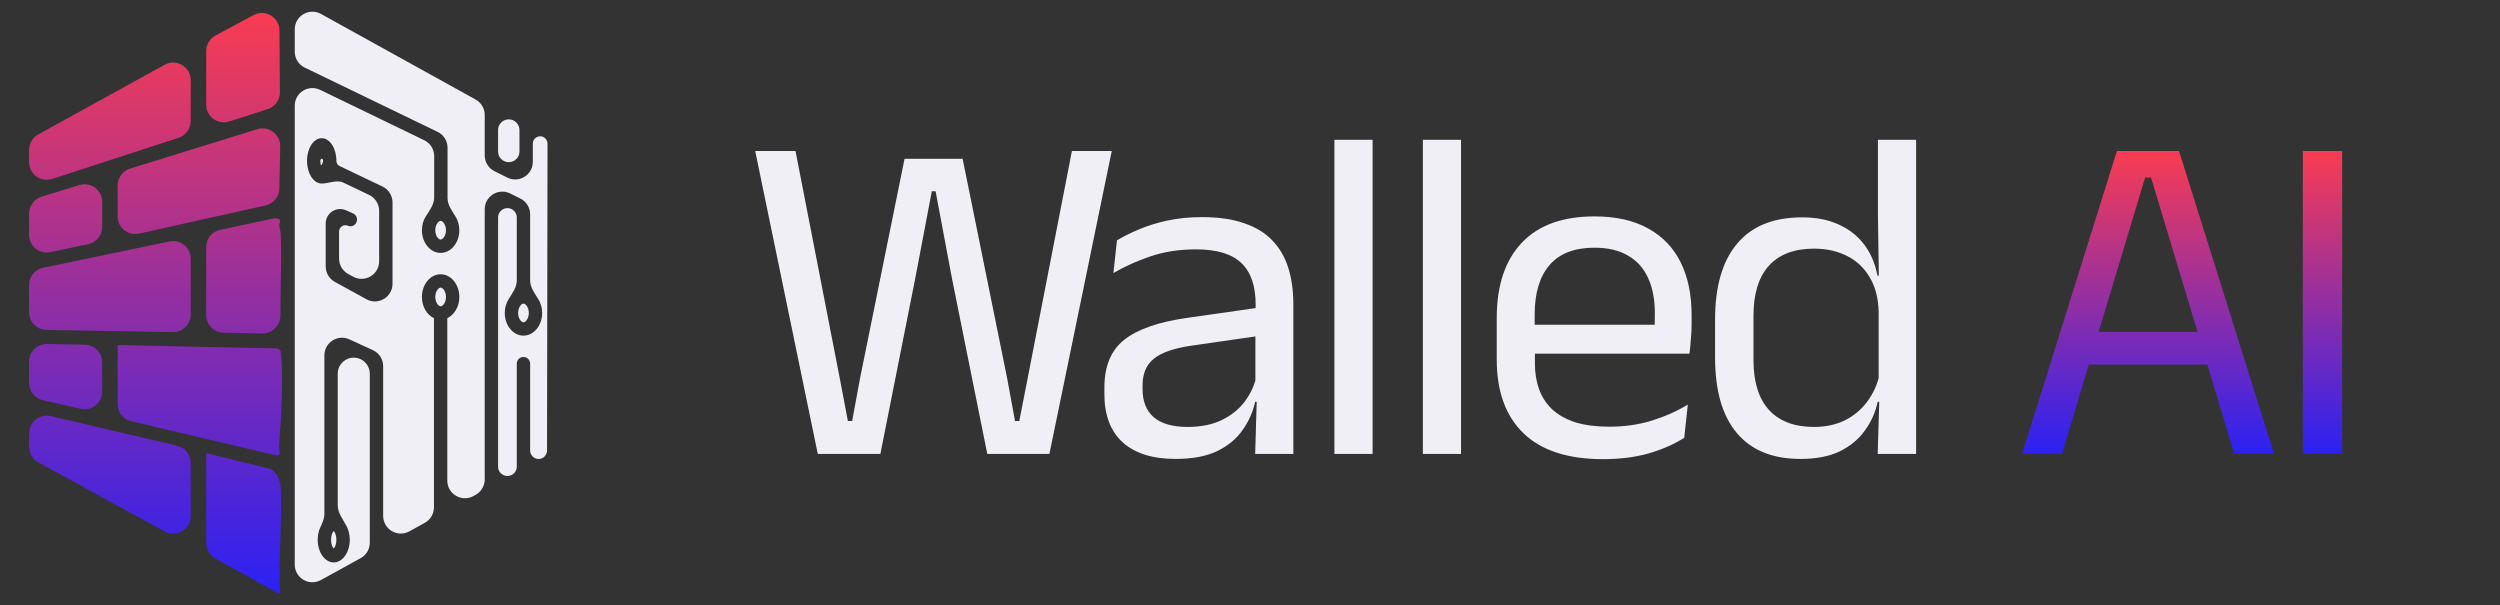<svg width="190" height="46" viewBox="0 0 190 46" fill="none" xmlns="http://www.w3.org/2000/svg">
<rect x="0" y="0" width="190" height="46" fill="#333333" stroke="none"/>
<path fill-rule="evenodd" clip-rule="evenodd" d="M17.423 9.233C16.557 9.513 15.671 8.867 15.671 7.958V3.881C15.671 3.388 15.942 2.934 16.377 2.7L19.266 1.147C20.155 0.67 21.233 1.309 21.24 2.318L21.273 7.005C21.277 7.59 20.902 8.11 20.345 8.29L17.423 9.233ZM2.211 12.326C2.211 13.237 3.1 13.882 3.966 13.601L13.571 10.473C14.123 10.294 14.496 9.78 14.496 9.199V6.095C14.496 5.076 13.402 4.429 12.509 4.922L2.904 10.217C2.477 10.453 2.211 10.902 2.211 11.39V12.326ZM9.885 12.813C9.324 12.987 8.941 13.506 8.941 14.093V16.446C8.941 17.304 9.735 17.941 10.572 17.755L20.184 15.613C20.787 15.479 21.221 14.95 21.233 14.332L21.296 11.123C21.314 10.209 20.433 9.546 19.56 9.816L9.885 12.813ZM3.528 25.073C2.797 25.061 2.211 24.465 2.211 23.733V21.661C2.211 21.026 2.657 20.478 3.278 20.349L12.883 18.348C13.715 18.174 14.496 18.809 14.496 19.66V23.9C14.496 24.649 13.882 25.253 13.133 25.24L3.528 25.073ZM9.974 32.013C9.369 31.87 8.941 31.33 8.941 30.709V26.225C8.941 26.224 8.942 26.224 8.942 26.224L20.953 26.478C21.136 26.482 21.321 26.552 21.332 26.735L21.332 26.735C21.334 26.759 21.335 26.783 21.338 26.806C21.565 28.654 21.357 31.831 21.221 33.74C21.206 33.941 21.206 34.146 21.261 34.341C21.278 34.399 21.274 34.461 21.245 34.514C21.201 34.594 21.109 34.635 21.02 34.614L9.974 32.013ZM2.908 35.137C2.478 34.902 2.211 34.451 2.211 33.962V32.927C2.211 32.063 3.016 31.425 3.857 31.622L13.462 33.874C14.068 34.016 14.496 34.556 14.496 35.178V39.215C14.496 40.233 13.406 40.879 12.513 40.391L2.908 35.137ZM16.363 42.444C15.936 42.208 15.671 41.759 15.671 41.271V34.437C15.671 34.436 15.671 34.436 15.672 34.436C15.672 34.435 15.672 34.435 15.673 34.435L20.403 35.598C20.878 35.714 21.193 36.233 21.28 36.715C21.306 36.858 21.332 37.001 21.338 37.15C21.393 38.419 21.35 39.718 21.307 41.012V41.012V41.012V41.012V41.012C21.263 42.357 21.218 43.696 21.284 44.993C21.285 45.024 21.303 45.049 21.316 45.067C21.389 45.171 21.115 45.071 21.004 45.009L16.363 42.444ZM16.733 17.467C16.114 17.598 15.671 18.145 15.671 18.778V23.949C15.671 24.679 16.256 25.275 16.986 25.288L19.924 25.344C20.69 25.358 21.312 24.728 21.312 23.961C21.311 23.207 21.325 22.452 21.338 21.696V21.696C21.361 20.411 21.385 19.125 21.338 17.847C21.333 17.697 21.305 17.564 21.279 17.434L21.279 17.434C21.256 17.325 21.234 17.218 21.226 17.106C21.221 17.028 21.247 16.954 21.271 16.884C21.362 16.628 21.028 16.555 20.762 16.611L16.733 17.467ZM3.577 26.143C2.827 26.129 2.211 26.733 2.211 27.483V29.103C2.211 29.728 2.642 30.269 3.25 30.409L6.125 31.072C6.965 31.265 7.766 30.627 7.766 29.766V27.538C7.766 26.808 7.182 26.212 6.452 26.198L3.577 26.143ZM3.828 19.163C2.995 19.339 2.211 18.703 2.211 17.852V16.229C2.211 15.64 2.595 15.12 3.158 14.948L6.032 14.065C6.894 13.8 7.766 14.444 7.766 15.345V17.245C7.766 17.878 7.323 18.425 6.703 18.556L3.828 19.163Z" fill="url(#paint0_linear_430_494)"/>
<path fill-rule="evenodd" clip-rule="evenodd" d="M36.839 8.736C36.839 8.249 36.574 7.8 36.147 7.563L24.39 1.057C23.497 0.563 22.401 1.209 22.401 2.23V3.93C22.401 4.444 22.695 4.912 23.157 5.136L33.257 10.021C33.719 10.245 34.013 10.713 34.013 11.227V15.055C34.013 15.569 34.35 16.023 34.623 16.46C34.802 16.748 34.909 17.108 34.909 17.498C34.909 18.45 34.273 19.221 33.487 19.221C32.702 19.221 32.066 18.45 32.066 17.498C32.066 17.104 32.175 16.741 32.358 16.451C32.641 16.003 32.998 15.538 32.998 15.008V11.863C32.998 11.349 32.704 10.88 32.241 10.656L24.325 6.827C23.435 6.397 22.401 7.045 22.401 8.034V42.91C22.401 43.93 23.494 44.576 24.387 44.084L27.412 42.418C27.84 42.183 28.105 41.733 28.105 41.245V28.401C28.105 27.924 27.828 27.492 27.395 27.293C26.587 26.923 25.668 27.513 25.668 28.401V38.413C25.668 38.977 26.07 39.485 26.336 39.981C26.49 40.27 26.582 40.63 26.582 41.021C26.582 41.973 26.036 42.745 25.363 42.745C24.691 42.745 24.145 41.973 24.145 41.021C24.145 40.67 24.219 40.344 24.346 40.072C24.495 39.754 24.653 39.424 24.653 39.072V27.009C24.653 26.032 25.664 25.384 26.552 25.791L28.339 26.61C28.816 26.829 29.121 27.305 29.121 27.829V39.209C29.121 40.229 30.214 40.875 31.107 40.383L32.286 39.734C32.714 39.498 32.98 39.049 32.98 38.56L32.98 24.19C32.98 24.183 32.975 24.176 32.968 24.172C32.44 23.921 32.066 23.297 32.066 22.567C32.066 21.615 32.702 20.844 33.487 20.844C34.273 20.844 34.909 21.615 34.909 22.567C34.909 23.297 34.535 23.922 34.006 24.173C33.999 24.176 33.995 24.183 33.995 24.19V36.525C33.995 37.544 35.089 38.191 35.982 37.699L36.145 37.609C36.573 37.373 36.839 36.923 36.839 36.435L36.839 15.904C36.839 14.908 37.886 14.26 38.777 14.705L39.55 15.091C40.004 15.317 40.291 15.782 40.291 16.29V21.318C40.291 21.84 40.638 22.299 40.916 22.741C41.097 23.031 41.205 23.392 41.205 23.784C41.205 24.736 40.568 25.508 39.783 25.508C38.998 25.508 38.362 24.736 38.362 23.784C38.362 23.392 38.469 23.031 38.651 22.741C38.928 22.299 39.276 21.84 39.276 21.318V16.527C39.276 16.258 39.123 16.011 38.882 15.891C38.41 15.655 37.854 15.999 37.854 16.527L37.854 35.465C37.854 36.005 38.434 36.348 38.907 36.087C39.134 35.962 39.275 35.724 39.275 35.465V27.638C39.275 27.357 39.503 27.13 39.783 27.13C40.063 27.13 40.291 27.357 40.291 27.638V34.238C40.291 34.727 40.815 35.037 41.243 34.801C41.448 34.688 41.575 34.473 41.575 34.239L41.611 10.917C41.611 10.713 41.501 10.526 41.323 10.427C40.951 10.222 40.494 10.491 40.494 10.916V12.298C40.494 13.294 39.446 13.942 38.555 13.497L37.58 13.01C37.126 12.783 36.839 12.319 36.839 11.811V8.736ZM39.06 9.175C38.518 8.875 37.854 9.267 37.854 9.886V11.511C37.854 11.819 38.028 12.1 38.303 12.238C38.844 12.507 39.479 12.115 39.479 11.511V9.886C39.479 9.59 39.318 9.318 39.06 9.175ZM28.054 14.816C28.52 15.039 28.816 15.509 28.816 16.025V19.851C28.816 20.87 27.724 21.516 26.831 21.025L26.465 20.824C26.036 20.589 25.77 20.139 25.77 19.65V17.597C25.77 17.25 26.127 17.017 26.445 17.158C26.687 17.265 26.971 17.156 27.079 16.914L27.09 16.89C27.204 16.634 27.088 16.334 26.832 16.22L26.294 15.981C25.57 15.66 24.754 16.19 24.754 16.983V20.249C24.754 20.738 25.021 21.188 25.449 21.424L27.846 22.74C28.739 23.231 29.832 22.584 29.832 21.566V15.387C29.832 14.871 29.535 14.4 29.07 14.178L25.797 12.612C25.651 12.542 25.567 12.387 25.567 12.225C25.567 11.273 25.067 10.502 24.45 10.502C23.833 10.502 23.333 11.273 23.333 12.225C23.333 13.177 23.833 13.949 24.45 13.949C24.998 13.949 25.594 13.639 26.088 13.876L28.054 14.816ZM24.551 12.225C24.551 12.228 24.551 12.23 24.551 12.233C24.551 12.338 24.496 12.434 24.45 12.529C24.435 12.56 24.383 12.559 24.376 12.526C24.359 12.436 24.348 12.336 24.348 12.225C24.348 12.015 24.551 12.015 24.551 12.225ZM33.894 22.567C33.894 22.822 33.808 23.021 33.709 23.142C33.611 23.26 33.528 23.277 33.487 23.277C33.447 23.277 33.364 23.26 33.266 23.142C33.167 23.021 33.081 22.822 33.081 22.567C33.081 22.313 33.167 22.113 33.266 21.993C33.364 21.875 33.447 21.858 33.487 21.858C33.528 21.858 33.611 21.875 33.709 21.993C33.808 22.113 33.894 22.313 33.894 22.567ZM33.709 18.072C33.808 17.952 33.894 17.752 33.894 17.498C33.894 17.243 33.808 17.044 33.709 16.924C33.611 16.805 33.528 16.788 33.487 16.788C33.447 16.788 33.364 16.805 33.266 16.924C33.167 17.044 33.081 17.243 33.081 17.498C33.081 17.752 33.167 17.952 33.266 18.072C33.364 18.19 33.447 18.207 33.487 18.207C33.528 18.207 33.611 18.19 33.709 18.072ZM40.19 23.784C40.19 24.038 40.104 24.238 40.005 24.358C39.907 24.477 39.824 24.494 39.783 24.494C39.742 24.494 39.659 24.477 39.562 24.358C39.463 24.238 39.377 24.038 39.377 23.784C39.377 23.53 39.463 23.33 39.562 23.21C39.659 23.092 39.742 23.074 39.783 23.074C39.824 23.074 39.907 23.092 40.005 23.21C40.104 23.33 40.19 23.53 40.19 23.784ZM24.327 12.966C24.327 12.965 24.328 12.967 24.327 12.966V12.966ZM24.572 11.484C24.572 11.483 24.572 11.485 24.572 11.484V11.484ZM24.327 11.484C24.327 11.485 24.328 11.483 24.327 11.484V11.484ZM25.567 41.021C25.567 41.312 25.481 41.533 25.395 41.655C25.38 41.678 25.347 41.678 25.331 41.655C25.245 41.533 25.16 41.312 25.16 41.021C25.16 40.729 25.245 40.508 25.331 40.387C25.347 40.364 25.38 40.364 25.395 40.387C25.481 40.508 25.567 40.729 25.567 41.021ZM25.314 41.74C25.314 41.739 25.314 41.741 25.314 41.74V41.74ZM25.413 41.74C25.413 41.741 25.413 41.739 25.413 41.74V41.74ZM25.413 40.302C25.413 40.301 25.413 40.303 25.413 40.302V40.302ZM25.314 40.302C25.314 40.303 25.314 40.301 25.314 40.302V40.302Z" fill="#EFEFF5"/>
<path d="M66.908 34.5H62.152L57.395 11.474H60.458L63.809 28.68L64.44 31.996H64.764L65.377 28.68L68.746 12.069H73.16L76.53 28.68L77.142 31.996H77.466L78.115 28.68L81.466 11.474H84.493L79.755 34.5H75.034L72.368 21.257L71.106 14.537H70.818L69.539 21.257L66.908 34.5ZM98.294 34.5H95.393L95.519 30.23L95.411 29.779V24.176L95.429 23.149C95.429 21.72 95.063 20.663 94.33 19.978C93.609 19.293 92.462 18.951 90.889 18.951C89.627 18.951 88.468 19.131 87.411 19.492C86.366 19.852 85.436 20.272 84.619 20.753L84.889 18.267C85.345 17.99 85.886 17.72 86.51 17.456C87.147 17.179 87.868 16.951 88.673 16.771C89.489 16.591 90.384 16.501 91.357 16.501C92.618 16.501 93.687 16.657 94.564 16.969C95.453 17.27 96.168 17.708 96.708 18.285C97.261 18.861 97.663 19.558 97.915 20.375C98.168 21.191 98.294 22.104 98.294 23.113V34.5ZM89.339 34.878C87.598 34.878 86.258 34.458 85.321 33.617C84.397 32.764 83.934 31.551 83.934 29.978V29.455C83.934 27.834 84.433 26.627 85.43 25.834C86.439 25.029 88.036 24.47 90.222 24.158L95.789 23.365L95.952 25.491L90.582 26.266C89.237 26.458 88.276 26.789 87.7 27.257C87.123 27.713 86.835 28.392 86.835 29.293V29.581C86.835 30.506 87.117 31.215 87.682 31.707C88.258 32.2 89.117 32.446 90.258 32.446C91.267 32.446 92.132 32.272 92.853 31.924C93.573 31.575 94.156 31.107 94.6 30.518C95.045 29.93 95.345 29.275 95.501 28.554L95.952 30.536H95.393C95.225 31.305 94.907 32.02 94.438 32.68C93.982 33.341 93.339 33.875 92.51 34.284C91.681 34.68 90.624 34.878 89.339 34.878ZM104.317 34.5H101.416V10.627H104.317V34.5ZM111.039 34.5H108.139V10.627H111.039V34.5ZM121.842 34.896C119.163 34.896 117.145 34.242 115.788 32.932C114.43 31.623 113.752 29.75 113.752 27.311V24.176C113.752 21.702 114.382 19.798 115.644 18.465C116.905 17.119 118.749 16.447 121.175 16.447C122.808 16.447 124.172 16.753 125.265 17.366C126.358 17.966 127.181 18.825 127.733 19.942C128.286 21.059 128.562 22.392 128.562 23.942V24.59C128.562 24.975 128.544 25.359 128.508 25.744C128.484 26.128 128.448 26.506 128.4 26.879H125.715C125.739 26.302 125.751 25.756 125.751 25.239C125.763 24.723 125.769 24.248 125.769 23.816C125.769 22.747 125.595 21.846 125.247 21.113C124.91 20.369 124.4 19.804 123.715 19.42C123.043 19.023 122.196 18.825 121.175 18.825C119.661 18.825 118.526 19.263 117.77 20.14C117.013 21.017 116.635 22.272 116.635 23.906V25.581L116.653 25.942V27.617C116.653 28.35 116.761 29.011 116.977 29.599C117.193 30.188 117.529 30.698 117.986 31.131C118.454 31.551 119.043 31.875 119.752 32.104C120.472 32.32 121.325 32.428 122.31 32.428C123.451 32.428 124.514 32.278 125.499 31.978C126.484 31.677 127.409 31.269 128.274 30.752L128.003 33.275C127.223 33.767 126.316 34.164 125.283 34.464C124.25 34.752 123.103 34.896 121.842 34.896ZM127.787 26.879H115.283V24.681H127.787V26.879ZM136.832 34.878C134.718 34.878 133.108 34.224 132.003 32.914C130.898 31.605 130.346 29.695 130.346 27.185V24.284C130.346 21.762 130.904 19.84 132.021 18.519C133.138 17.185 134.784 16.519 136.958 16.519C138.039 16.519 138.976 16.705 139.769 17.077C140.561 17.438 141.204 17.948 141.697 18.609C142.189 19.269 142.519 20.05 142.687 20.951H143.642L142.778 23.636C142.742 22.603 142.507 21.738 142.075 21.041C141.654 20.332 141.078 19.798 140.345 19.438C139.625 19.077 138.796 18.897 137.859 18.897C136.369 18.897 135.228 19.329 134.436 20.194C133.655 21.059 133.264 22.332 133.264 24.014V27.365C133.264 29.023 133.655 30.284 134.436 31.149C135.228 32.014 136.369 32.446 137.859 32.446C138.748 32.446 139.534 32.278 140.219 31.942C140.904 31.593 141.468 31.119 141.913 30.518C142.369 29.906 142.681 29.215 142.85 28.446L143.57 30.536H142.705C142.537 31.329 142.213 32.056 141.733 32.716C141.264 33.377 140.627 33.905 139.823 34.302C139.03 34.686 138.033 34.878 136.832 34.878ZM145.624 34.5H142.705L142.832 30.248L142.778 29.311V21.96L142.796 21.347L142.723 16.357V10.627H145.624V34.5Z" fill="#EFEFF5"/>
<path d="M156.705 34.5H153.678L160.885 11.474H165.605L172.83 34.5H169.803L163.479 13.492H163.029L156.705 34.5ZM168.488 27.707H158.002V25.221H168.488V27.707ZM178.004 11.474V34.5H175.013V11.474H178.004Z" fill="url(#paint1_linear_430_494)"/>
<defs>
<linearGradient id="paint0_linear_430_494" x1="11.825" y1="0.986" x2="11.825" y2="45.112" gradientUnits="userSpaceOnUse">
<stop stop-color="#F93C52"/>
<stop offset="1" stop-color="#2B21F3"/>
</linearGradient>
<linearGradient id="paint1_linear_430_494" x1="118.724" y1="11.5" x2="118.724" y2="34.5" gradientUnits="userSpaceOnUse">
<stop stop-color="#F93C52"/>
<stop offset="1" stop-color="#2B21F3"/>
</linearGradient>
</defs>
</svg>
